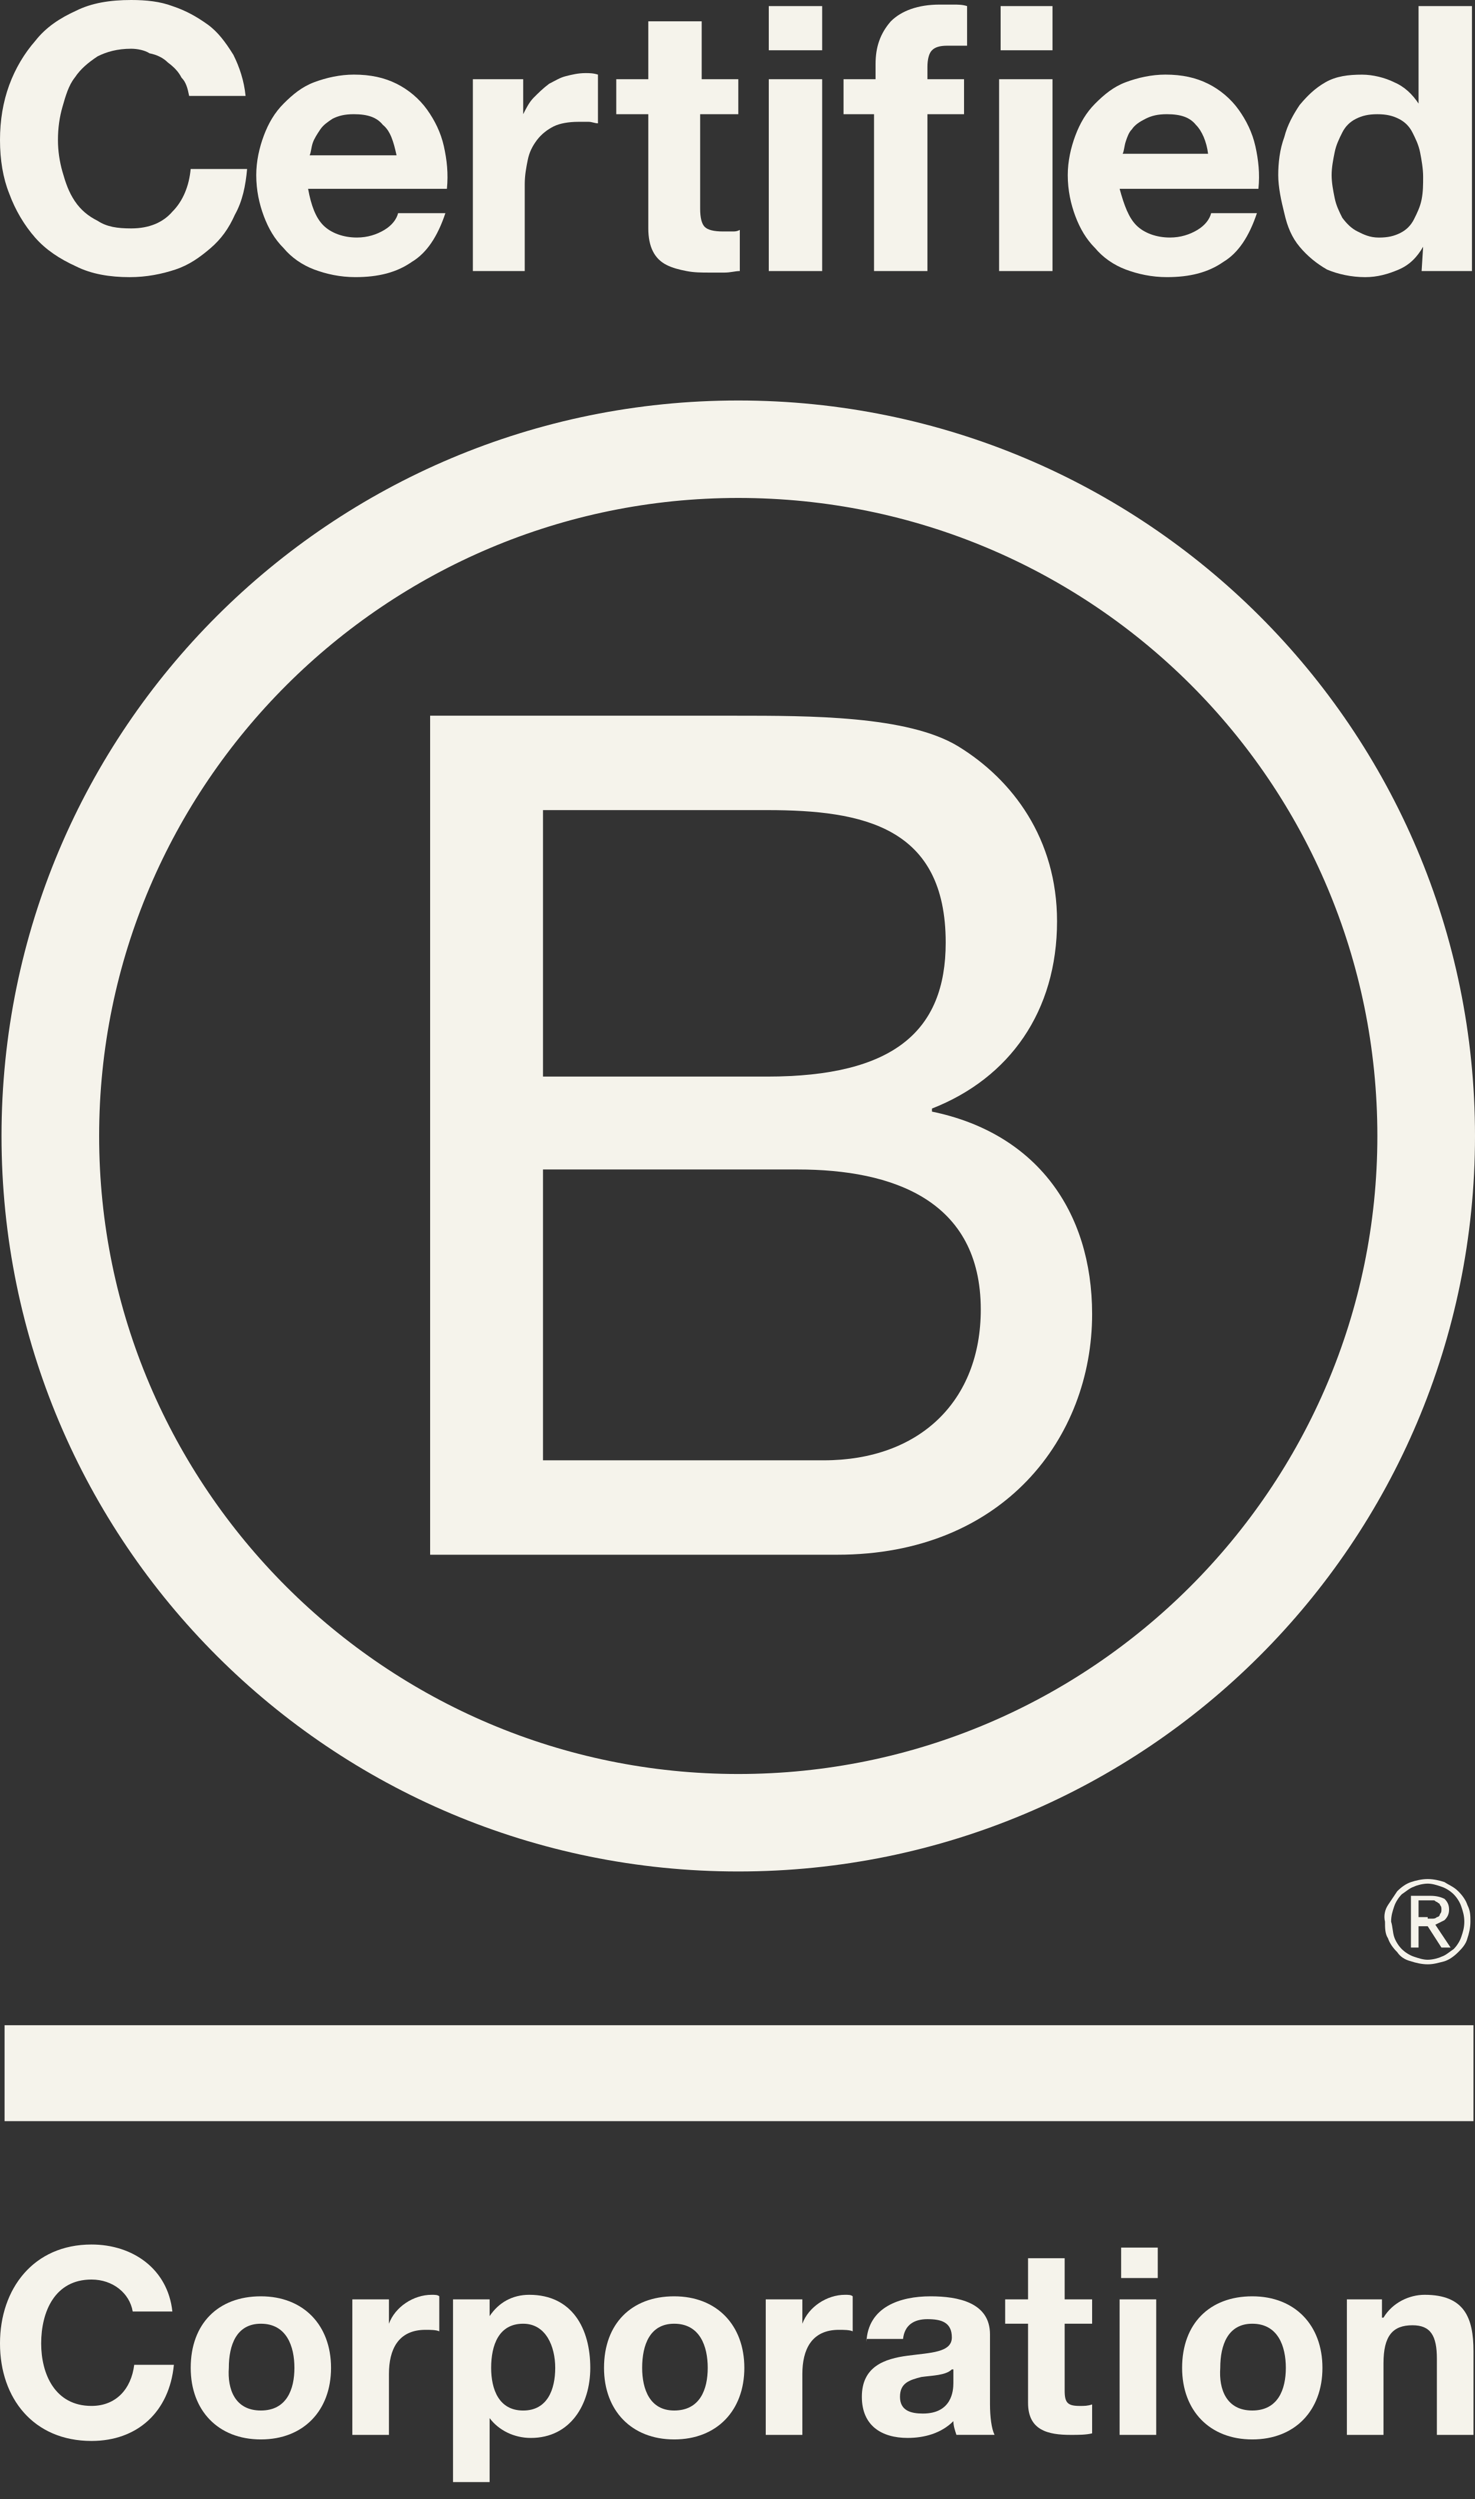 <svg width="72" height="122" viewBox="0 0 72 122" fill="none" xmlns="http://www.w3.org/2000/svg">
<rect x="0" y="0" width="72" height="122" fill="#333333" stroke="none"/>
<path d="M20.996 34.939H35.888C39.536 34.939 44.301 34.939 46.758 36.426C49.439 38.061 51.598 40.96 51.598 44.975C51.598 49.361 49.29 52.631 45.492 54.118V54.267C50.556 55.307 53.31 59.099 53.31 64.154C53.31 70.175 48.992 75.899 40.876 75.899H20.996V34.939ZM26.506 52.557H37.451C43.631 52.557 46.163 50.327 46.163 46.015C46.163 40.366 42.142 39.548 37.451 39.548H26.506V52.557ZM26.506 71.29H40.206C44.897 71.29 47.875 68.391 47.875 63.931C47.875 58.578 43.556 57.092 38.94 57.092H26.506V71.29Z" fill="#F5F3EB"/>
<path d="M67.234 55.456C67.234 72.628 53.236 86.604 36.037 86.604C18.837 86.604 4.839 72.628 4.839 55.456C4.839 38.284 18.837 24.309 36.037 24.309C53.311 24.309 67.234 38.21 67.234 55.456ZM36.037 19.551C16.157 19.551 0.074 35.608 0.074 55.456C0.074 75.305 16.157 91.362 36.037 91.362C55.917 91.362 72 75.305 72 55.456C72 35.608 55.917 19.551 36.037 19.551Z" fill="#F5F3EB"/>
<path d="M71.925 98.868H0.223V103.551H71.925V98.868Z" fill="#F5F3EB"/>
<path d="M69.692 93.665C69.767 93.665 69.841 93.665 69.915 93.665C69.99 93.665 70.064 93.665 70.139 93.59C70.213 93.59 70.288 93.516 70.288 93.442C70.362 93.367 70.362 93.293 70.362 93.219C70.362 93.144 70.362 93.07 70.288 92.996C70.288 92.921 70.213 92.921 70.139 92.847C70.064 92.847 70.064 92.773 69.99 92.773C69.915 92.773 69.841 92.773 69.767 92.773H69.245V93.59H69.692V93.665ZM69.841 92.55C70.139 92.55 70.362 92.624 70.511 92.698C70.66 92.847 70.734 92.996 70.734 93.219C70.734 93.442 70.66 93.59 70.511 93.739C70.362 93.813 70.213 93.888 70.064 93.962L70.809 95.077H70.362L69.692 94.036H69.245V95.077H68.873V92.55H69.841ZM68.054 94.557C68.129 94.78 68.277 95.003 68.426 95.151C68.575 95.3 68.799 95.449 69.022 95.523C69.245 95.597 69.469 95.672 69.692 95.672C69.915 95.672 70.213 95.597 70.362 95.523C70.586 95.449 70.734 95.3 70.958 95.151C71.107 95.003 71.256 94.78 71.33 94.557C71.405 94.334 71.479 94.111 71.479 93.813C71.479 93.516 71.405 93.293 71.33 93.07C71.256 92.847 71.107 92.624 70.958 92.475C70.809 92.327 70.586 92.178 70.362 92.104C70.139 92.029 69.915 91.955 69.692 91.955C69.469 91.955 69.171 92.029 69.022 92.104C68.799 92.178 68.65 92.327 68.426 92.475C68.277 92.624 68.129 92.847 68.054 93.07C67.98 93.293 67.905 93.516 67.905 93.813C67.98 94.036 67.98 94.334 68.054 94.557ZM67.756 92.996C67.905 92.773 68.054 92.55 68.203 92.327C68.426 92.104 68.65 91.955 68.873 91.881C69.097 91.806 69.394 91.732 69.692 91.732C69.99 91.732 70.288 91.806 70.511 91.881C70.734 92.029 70.958 92.104 71.181 92.327C71.405 92.55 71.554 92.773 71.628 92.996C71.777 93.293 71.777 93.516 71.777 93.813C71.777 94.111 71.703 94.408 71.628 94.631C71.554 94.928 71.33 95.151 71.181 95.3C70.958 95.523 70.734 95.672 70.511 95.746C70.213 95.82 69.99 95.895 69.692 95.895C69.394 95.895 69.097 95.82 68.873 95.746C68.575 95.672 68.352 95.523 68.203 95.3C67.98 95.077 67.831 94.854 67.756 94.631C67.607 94.408 67.607 94.111 67.607 93.813C67.533 93.516 67.607 93.219 67.756 92.996Z" fill="#F5F3EB"/>
<path d="M8.86 3.791C8.711 3.494 8.488 3.271 8.19 3.048C7.967 2.825 7.669 2.676 7.297 2.602C7.073 2.453 6.701 2.379 6.403 2.379C5.733 2.379 5.212 2.527 4.765 2.75C4.319 3.048 3.946 3.345 3.648 3.791C3.351 4.163 3.202 4.683 3.053 5.204C2.904 5.724 2.829 6.244 2.829 6.839C2.829 7.359 2.904 7.88 3.053 8.4C3.202 8.921 3.351 9.367 3.648 9.813C3.946 10.259 4.319 10.556 4.765 10.779C5.212 11.076 5.733 11.151 6.403 11.151C7.297 11.151 7.967 10.853 8.414 10.333C8.935 9.813 9.233 9.069 9.307 8.251H12.062C11.988 9.069 11.839 9.813 11.466 10.482C11.168 11.151 10.796 11.671 10.275 12.117C9.754 12.563 9.233 12.935 8.563 13.158C7.892 13.381 7.148 13.53 6.329 13.53C5.361 13.53 4.467 13.381 3.723 13.009C2.904 12.637 2.234 12.191 1.713 11.597C1.191 11.002 0.745 10.259 0.447 9.441C0.149 8.698 0 7.805 0 6.839C0 5.873 0.149 4.981 0.447 4.163C0.745 3.345 1.191 2.602 1.713 2.007C2.234 1.338 2.904 0.892 3.723 0.52C4.467 0.149 5.361 0 6.403 0C7.148 0 7.818 0.074 8.414 0.297C9.084 0.52 9.605 0.818 10.126 1.189C10.647 1.561 11.02 2.081 11.392 2.676C11.69 3.271 11.913 3.94 11.988 4.683H9.233C9.158 4.312 9.084 4.014 8.86 3.791Z" fill="#F5F3EB"/>
<path d="M15.784 11.002C16.156 11.373 16.752 11.596 17.422 11.596C17.943 11.596 18.39 11.448 18.762 11.225C19.134 11.002 19.358 10.704 19.432 10.407H21.741C21.368 11.522 20.847 12.34 20.102 12.786C19.358 13.306 18.464 13.529 17.348 13.529C16.603 13.529 15.933 13.38 15.337 13.157C14.742 12.934 14.22 12.563 13.848 12.117C13.401 11.671 13.104 11.15 12.88 10.556C12.657 9.961 12.508 9.292 12.508 8.548C12.508 7.879 12.657 7.21 12.88 6.616C13.104 6.021 13.401 5.501 13.848 5.055C14.295 4.608 14.742 4.237 15.337 4.014C15.933 3.791 16.603 3.642 17.273 3.642C18.092 3.642 18.762 3.791 19.358 4.088C19.953 4.385 20.475 4.832 20.847 5.352C21.219 5.872 21.517 6.467 21.666 7.136C21.815 7.805 21.889 8.474 21.815 9.217H15.039C15.188 10.035 15.412 10.63 15.784 11.002ZM18.688 6.095C18.39 5.724 17.943 5.575 17.273 5.575C16.826 5.575 16.529 5.649 16.231 5.798C16.007 5.947 15.784 6.095 15.635 6.318C15.486 6.541 15.337 6.764 15.263 6.987C15.188 7.21 15.188 7.433 15.114 7.582H19.358C19.209 6.913 19.06 6.393 18.688 6.095Z" fill="#F5F3EB"/>
<path d="M25.539 3.866V5.575C25.688 5.278 25.837 4.981 26.06 4.758C26.284 4.535 26.507 4.312 26.805 4.089C27.103 3.94 27.326 3.791 27.624 3.717C27.922 3.643 28.22 3.568 28.592 3.568C28.741 3.568 28.964 3.568 29.188 3.643V6.021C29.039 6.021 28.89 5.947 28.741 5.947C28.592 5.947 28.443 5.947 28.22 5.947C27.773 5.947 27.326 6.021 27.028 6.17C26.73 6.319 26.433 6.542 26.209 6.839C25.986 7.137 25.837 7.434 25.762 7.806C25.688 8.177 25.614 8.549 25.614 8.995V13.232H23.082V3.866H25.539Z" fill="#F5F3EB"/>
<path d="M36.039 3.866V5.576H34.177V10.185C34.177 10.631 34.252 10.928 34.401 11.077C34.549 11.225 34.847 11.3 35.294 11.3C35.443 11.3 35.592 11.3 35.741 11.3C35.89 11.3 35.964 11.3 36.113 11.225V13.232C35.89 13.232 35.666 13.307 35.368 13.307C35.071 13.307 34.847 13.307 34.624 13.307C34.252 13.307 33.879 13.307 33.507 13.232C33.135 13.158 32.837 13.084 32.539 12.935C32.241 12.786 32.018 12.563 31.869 12.266C31.72 11.969 31.646 11.597 31.646 11.151V5.576H30.082V3.866H31.646V1.041H34.252V3.866H36.039Z" fill="#F5F3EB"/>
<path d="M37.527 2.454V0.298H40.133V2.454H37.527ZM40.133 3.867V13.233H37.527V3.867H40.133Z" fill="#F5F3EB"/>
<path d="M41.176 5.576V3.866H42.739V3.123C42.739 2.305 42.963 1.636 43.484 1.041C44.005 0.521 44.824 0.224 45.867 0.224C46.09 0.224 46.313 0.224 46.537 0.224C46.76 0.224 46.983 0.224 47.207 0.298V2.231C46.909 2.231 46.611 2.231 46.239 2.231C45.867 2.231 45.643 2.305 45.494 2.454C45.345 2.602 45.271 2.9 45.271 3.271V3.866H47.058V5.576H45.271V13.233H42.665V5.576H41.176Z" fill="#F5F3EB"/>
<path d="M48.844 2.454V0.298H51.376V2.454H48.844ZM51.376 3.867V13.233H48.77V3.867H51.376Z" fill="#F5F3EB"/>
<path d="M55.472 11.002C55.844 11.373 56.44 11.596 57.11 11.596C57.631 11.596 58.078 11.448 58.45 11.225C58.822 11.002 59.046 10.704 59.12 10.407H61.354C60.981 11.522 60.46 12.34 59.716 12.786C58.971 13.306 58.078 13.529 56.961 13.529C56.216 13.529 55.546 13.38 54.95 13.157C54.355 12.934 53.834 12.563 53.461 12.117C53.015 11.671 52.717 11.15 52.493 10.556C52.27 9.961 52.121 9.292 52.121 8.548C52.121 7.879 52.27 7.21 52.493 6.616C52.717 6.021 53.015 5.501 53.461 5.055C53.908 4.608 54.355 4.237 54.95 4.014C55.546 3.791 56.216 3.642 56.886 3.642C57.705 3.642 58.376 3.791 58.971 4.088C59.567 4.385 60.088 4.832 60.46 5.352C60.833 5.872 61.13 6.467 61.279 7.136C61.428 7.805 61.503 8.474 61.428 9.217H54.653C54.876 10.035 55.099 10.63 55.472 11.002ZM58.376 6.095C58.078 5.724 57.631 5.575 56.961 5.575C56.514 5.575 56.216 5.649 55.918 5.798C55.621 5.947 55.397 6.095 55.248 6.318C55.099 6.467 55.025 6.69 54.95 6.913C54.876 7.136 54.876 7.359 54.801 7.508H58.971C58.897 6.913 58.673 6.393 58.376 6.095Z" fill="#F5F3EB"/>
<path d="M69.468 12.044C69.17 12.564 68.798 12.936 68.277 13.159C67.755 13.382 67.234 13.53 66.639 13.53C65.969 13.53 65.298 13.382 64.777 13.159C64.256 12.861 63.809 12.49 63.437 12.044C63.065 11.598 62.841 11.077 62.692 10.408C62.543 9.814 62.395 9.145 62.395 8.55C62.395 7.955 62.469 7.286 62.692 6.691C62.841 6.097 63.139 5.576 63.437 5.13C63.809 4.684 64.181 4.313 64.703 4.015C65.224 3.718 65.82 3.644 66.49 3.644C67.011 3.644 67.606 3.792 68.053 4.015C68.575 4.238 68.947 4.61 69.245 5.056V0.298H71.851V13.233H69.394L69.468 12.044ZM69.319 7.435C69.245 7.063 69.096 6.766 68.947 6.468C68.798 6.171 68.575 5.948 68.277 5.799C67.979 5.651 67.681 5.576 67.234 5.576C66.787 5.576 66.49 5.651 66.192 5.799C65.894 5.948 65.671 6.171 65.522 6.468C65.373 6.766 65.224 7.063 65.149 7.435C65.075 7.806 65.001 8.178 65.001 8.55C65.001 8.922 65.075 9.293 65.149 9.665C65.224 10.037 65.373 10.334 65.522 10.631C65.745 10.929 65.969 11.152 66.266 11.3C66.564 11.449 66.862 11.598 67.309 11.598C67.755 11.598 68.053 11.523 68.351 11.375C68.649 11.226 68.872 11.003 69.021 10.706C69.17 10.408 69.319 10.111 69.394 9.739C69.468 9.368 69.468 8.996 69.468 8.624C69.468 8.252 69.394 7.806 69.319 7.435Z" fill="#F5F3EB"/>
<path d="M6.478 112.844C6.329 111.952 5.51 111.283 4.467 111.283C2.68 111.283 2.01 112.844 2.01 114.405C2.01 115.892 2.68 117.453 4.467 117.453C5.659 117.453 6.403 116.635 6.552 115.446H8.488C8.265 117.75 6.701 119.163 4.467 119.163C1.638 119.163 0 117.081 0 114.405C0 111.729 1.638 109.573 4.467 109.573C6.478 109.573 8.19 110.762 8.414 112.844H6.478Z" fill="#F5F3EB"/>
<path d="M12.734 112.102C14.818 112.102 16.159 113.514 16.159 115.595C16.159 117.677 14.818 119.089 12.734 119.089C10.649 119.089 9.309 117.677 9.309 115.595C9.309 113.44 10.649 112.102 12.734 112.102ZM12.734 117.677C13.999 117.677 14.372 116.636 14.372 115.595C14.372 114.555 13.999 113.44 12.734 113.44C11.542 113.44 11.17 114.48 11.17 115.595C11.096 116.636 11.468 117.677 12.734 117.677Z" fill="#F5F3EB"/>
<path d="M17.274 112.251H18.986V113.44C19.284 112.623 20.177 112.028 21.071 112.028C21.22 112.028 21.369 112.028 21.443 112.102V113.812C21.294 113.738 20.997 113.738 20.773 113.738C19.433 113.738 18.986 114.704 18.986 115.893V118.867H17.199V112.251H17.274Z" fill="#F5F3EB"/>
<path d="M22.188 112.251H23.9V113.069C24.347 112.4 25.017 112.028 25.836 112.028C27.921 112.028 28.814 113.663 28.814 115.596C28.814 117.38 27.846 119.016 25.911 119.016C25.092 119.016 24.347 118.644 23.9 118.049V121.171H22.113V112.251H22.188ZM27.102 115.596C27.102 114.555 26.655 113.44 25.538 113.44C24.347 113.44 23.975 114.481 23.975 115.596C23.975 116.637 24.347 117.678 25.538 117.678C26.73 117.678 27.102 116.637 27.102 115.596Z" fill="#F5F3EB"/>
<path d="M32.909 112.102C34.994 112.102 36.334 113.514 36.334 115.595C36.334 117.677 34.994 119.089 32.909 119.089C30.825 119.089 29.484 117.677 29.484 115.595C29.484 113.44 30.825 112.102 32.909 112.102ZM32.909 117.677C34.175 117.677 34.547 116.636 34.547 115.595C34.547 114.555 34.175 113.44 32.909 113.44C31.718 113.44 31.346 114.48 31.346 115.595C31.346 116.636 31.718 117.677 32.909 117.677Z" fill="#F5F3EB"/>
<path d="M37.453 112.251H39.166V113.44C39.464 112.623 40.357 112.028 41.251 112.028C41.4 112.028 41.548 112.028 41.623 112.102V113.812C41.474 113.738 41.176 113.738 40.953 113.738C39.613 113.738 39.166 114.704 39.166 115.893V118.867H37.379V112.251H37.453Z" fill="#F5F3EB"/>
<path d="M42.294 114.332C42.368 112.622 43.932 112.102 45.421 112.102C46.761 112.102 48.325 112.399 48.325 113.96V117.38C48.325 117.974 48.399 118.569 48.548 118.866H46.687C46.612 118.643 46.538 118.42 46.538 118.197C45.942 118.792 45.123 119.015 44.304 119.015C43.038 119.015 42.07 118.42 42.07 117.008C42.07 115.521 43.187 115.149 44.304 115.001C45.421 114.852 46.463 114.852 46.463 114.109C46.463 113.365 45.942 113.217 45.272 113.217C44.602 113.217 44.155 113.514 44.081 114.183H42.294V114.332ZM46.463 115.67C46.165 115.967 45.495 115.967 44.974 116.041C44.379 116.19 43.932 116.339 43.932 117.008C43.932 117.677 44.453 117.826 45.049 117.826C46.463 117.826 46.538 116.71 46.538 116.339V115.67H46.463Z" fill="#F5F3EB"/>
<path d="M51.97 112.251H53.31V113.44H51.97V116.711C51.97 117.305 52.119 117.454 52.715 117.454C52.938 117.454 53.087 117.454 53.31 117.38V118.792C53.013 118.867 52.64 118.867 52.268 118.867C51.151 118.867 50.183 118.644 50.183 117.305V113.44H49.066V112.251H50.183V110.243H51.97V112.251Z" fill="#F5F3EB"/>
<path d="M56.514 111.21H54.727V109.723H56.514V111.21ZM54.652 112.251H56.439V118.867H54.652V112.251Z" fill="#F5F3EB"/>
<path d="M61.128 112.102C63.213 112.102 64.553 113.514 64.553 115.595C64.553 117.677 63.213 119.089 61.128 119.089C59.043 119.089 57.703 117.677 57.703 115.595C57.703 113.44 59.043 112.102 61.128 112.102ZM61.128 117.677C62.394 117.677 62.766 116.636 62.766 115.595C62.766 114.555 62.394 113.44 61.128 113.44C59.937 113.44 59.565 114.48 59.565 115.595C59.49 116.636 59.862 117.677 61.128 117.677Z" fill="#F5F3EB"/>
<path d="M65.746 112.251H67.459V113.143H67.533C67.98 112.4 68.799 112.028 69.543 112.028C71.479 112.028 71.926 113.143 71.926 114.778V118.867H70.139V115.15C70.139 114.035 69.841 113.515 68.948 113.515C67.98 113.515 67.533 114.035 67.533 115.373V118.867H65.746V112.251Z" fill="#F5F3EB"/>
</svg>
